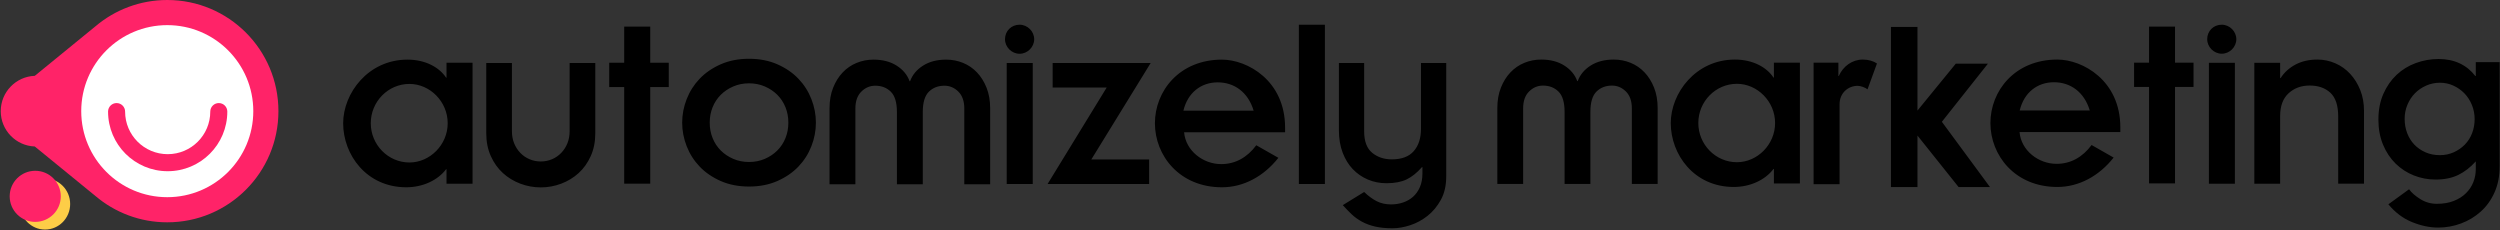 <?xml version="1.0" encoding="UTF-8"?>
<svg width="2935px" height="270px" viewBox="0 0 2935 270" version="1.1" xmlns="http://www.w3.org/2000/svg" xmlns:xlink="http://www.w3.org/1999/xlink">
    <rect x="0" y="0" width="2935" height="270" fill="#333333" stroke="none"/>
    <title>automizely marketing_logo_main</title>
    <g id="页面-1" stroke="none" stroke-width="1" fill="none" fill-rule="evenodd">
        <g id="automizely-marketing_logo_main" transform="translate(-152, -201)">
            <g transform="translate(152.87, 201)">
                <path d="M1600.647,74 L1600.647,154.202 C1600.647,165.83 1603.783,174.217 1610.054,179.364 C1616.326,184.51 1624.023,187.084 1633.145,187.084 C1644.738,187.084 1653.337,183.843 1658.943,177.362 C1664.55,170.881 1667.353,162.208 1667.353,151.343 L1667.353,74 L1697,74 L1697,207.098 C1697,217.773 1694.91,226.922 1690.729,234.547 C1686.547,242.172 1681.321,248.462 1675.05,253.418 C1668.778,258.374 1661.984,262.043 1654.667,264.426 C1647.351,266.809 1640.462,268 1634,268 C1626.208,268 1619.414,267.333 1613.618,265.999 C1607.821,264.664 1602.643,262.758 1598.081,260.28 C1593.52,257.802 1589.482,254.895 1585.966,251.559 C1582.45,248.224 1578.982,244.65 1575.561,240.837 L1600.647,225.397 C1605.398,229.972 1610.244,233.546 1615.186,236.12 C1620.127,238.693 1625.828,239.979 1632.29,239.979 C1637.231,239.979 1641.934,239.217 1646.4,237.692 C1650.867,236.167 1654.762,233.927 1658.088,230.973 C1661.414,228.018 1664.075,224.254 1666.07,219.679 C1668.066,215.104 1669.063,209.767 1669.063,203.667 L1669.063,196.233 L1668.493,196.233 C1662.602,202.905 1656.568,207.718 1650.391,210.672 C1644.215,213.627 1636.376,215.104 1626.873,215.104 C1619.081,215.104 1611.812,213.675 1605.066,210.815 C1598.319,207.956 1592.428,203.905 1587.391,198.663 C1582.355,193.422 1578.364,186.941 1575.419,179.221 C1572.473,171.501 1571,162.78 1571,153.059 L1571,74 L1600.647,74 Z M2861.968,69.277 C2871.305,69.277 2879.594,70.985 2886.835,74.402 C2894.075,77.819 2900.173,82.755 2905.127,89.209 L2905.699,89.209 L2905.699,72.978 L2933.71,72.978 L2933.71,195.422 C2933.71,206.812 2931.709,216.968 2927.707,225.89 C2923.706,234.812 2918.323,242.311 2911.558,248.385 C2904.794,254.46 2897.077,259.111 2888.407,262.338 C2879.737,265.565 2870.733,267.179 2861.396,267.179 C2851.678,267.179 2841.531,265.043 2830.956,260.772 C2820.38,256.501 2811.091,249.524 2803.088,239.843 L2827.383,222.188 C2830.241,226.175 2834.624,230.019 2840.531,233.721 C2846.438,237.422 2852.917,239.273 2859.967,239.273 C2867.589,239.273 2874.258,238.134 2879.975,235.856 C2885.691,233.578 2890.455,230.541 2894.266,226.744 C2898.077,222.947 2900.935,218.629 2902.841,213.788 C2904.746,208.947 2905.699,203.869 2905.699,198.554 L2905.699,189.442 C2899.411,196.466 2892.551,201.781 2885.12,205.388 C2877.688,208.995 2868.828,210.798 2858.538,210.798 C2849.582,210.798 2841.055,209.185 2832.957,205.957 C2824.858,202.73 2817.713,198.079 2811.52,192.005 C2805.327,185.93 2800.42,178.526 2796.8,169.794 C2793.18,161.061 2791.369,151.285 2791.369,140.464 C2791.369,129.074 2793.322,118.966 2797.229,110.138 C2801.135,101.311 2806.327,93.86 2812.806,87.785 C2819.285,81.711 2826.811,77.107 2835.386,73.975 C2843.961,70.843 2852.821,69.277 2861.968,69.277 Z M600.118,74 L600.118,153.871 C600.118,159.138 600.986,163.917 602.724,168.209 C604.462,172.5 606.875,176.255 609.964,179.474 C613.053,182.693 616.673,185.18 620.824,186.936 C624.974,188.691 629.366,189.569 634,189.569 C638.634,189.569 643.026,188.691 647.176,186.936 C651.327,185.18 654.947,182.693 658.036,179.474 C661.125,176.255 663.538,172.5 665.276,168.209 C667.014,163.917 667.882,159.138 667.882,153.871 L667.882,74 L698,74 L698,156.505 C698,166.453 696.214,175.378 692.643,183.278 C689.071,191.178 684.341,197.811 678.452,203.175 C672.564,208.54 665.759,212.685 658.036,215.611 C650.314,218.537 642.302,220 634,220 C625.698,220 617.686,218.537 609.964,215.611 C602.241,212.685 595.436,208.54 589.548,203.175 C583.659,197.811 578.929,191.178 575.357,183.278 C571.786,175.378 570,166.453 570,156.505 L570,74 L600.118,74 Z M477.486,70 C498.789,70 514.997,79.223 522.87,91.212 L523.333,91.212 L523.333,73.689 L553.898,73.689 L553.898,215.72 L523.333,215.72 L523.333,198.658 L522.87,198.658 C513.145,211.57 495.547,219.87 476.096,219.87 C429.323,219.87 402,181.596 402,144.705 C402,109.658 431.175,70 477.486,70 Z M1433.727,70 C1463.366,70 1507.824,94.44 1507.824,149.777 L1507.824,155.311 L1389.27,155.311 C1391.122,176.984 1411.499,192.663 1432.801,192.663 C1449.473,192.663 1463.366,184.824 1474.017,170.528 L1499.951,185.285 C1482.816,206.959 1459.198,219.87 1433.727,219.87 C1383.712,219.87 1355,182.518 1355,144.705 C1355,106.891 1383.712,70 1433.727,70 Z M2250.24,31.595 L2250.24,129.804 L2295.252,74.711 L2332.979,74.711 L2278.884,142.978 L2335.374,219.629 L2298.546,219.629 L2250.24,159.147 L2250.24,219.629 L2219.101,219.629 L2219.101,31.595 L2250.24,31.595 Z M2035.943,69.92 C2057.204,69.92 2073.381,79.125 2081.239,91.092 L2081.701,91.092 L2081.701,73.602 L2112.206,73.602 L2112.206,215.357 L2081.701,215.357 L2081.701,198.328 L2081.239,198.328 C2071.532,211.215 2053.969,219.5 2034.556,219.5 C1987.874,219.5 1960.604,181.299 1960.604,144.48 C1960.604,109.501 1989.723,69.92 2035.943,69.92 Z M2414.448,69.92 C2444.029,69.92 2488.4,94.313 2488.4,149.543 L2488.4,155.066 L2370.076,155.066 C2371.925,176.697 2392.262,192.345 2413.523,192.345 C2430.163,192.345 2444.029,184.521 2454.66,170.254 L2480.543,184.981 C2463.441,206.613 2439.869,219.5 2414.448,219.5 C2364.53,219.5 2335.873,182.22 2335.873,144.48 C2335.873,106.74 2364.53,69.92 2414.448,69.92 Z M878.5,69 C890.848,69 901.923,71.157 911.723,75.471 C921.523,79.784 929.755,85.422 936.419,92.382 C943.084,99.343 948.18,107.333 951.708,116.353 C955.236,125.373 957,134.588 957,144 C957,153.412 955.236,162.627 951.708,171.647 C948.18,180.667 943.084,188.657 936.419,195.618 C929.755,202.578 921.523,208.216 911.723,212.529 C901.923,216.843 890.848,219 878.5,219 C866.152,219 855.077,216.843 845.277,212.529 C835.477,208.216 827.245,202.578 820.581,195.618 C813.916,188.657 808.82,180.667 805.292,171.647 C801.764,162.627 800,153.412 800,144 C800,134.588 801.764,125.373 805.292,116.353 C808.82,107.333 813.916,99.343 820.581,92.382 C827.245,85.422 835.477,79.784 845.277,75.471 C855.077,71.157 866.152,69 878.5,69 Z M1109.909,70 C1116.915,70 1123.53,71.278 1129.759,73.827 C1135.986,76.38 1141.436,80.11 1146.107,85.015 C1150.777,89.923 1154.523,95.908 1157.345,102.974 C1160.165,110.04 1161.578,118.089 1161.578,127.116 L1161.578,216.322 L1131.219,216.322 L1131.219,127.41 C1131.219,118.775 1128.884,112.151 1124.213,107.537 C1119.542,102.927 1114.092,100.619 1107.866,100.619 C1100.468,100.619 1094.388,102.974 1089.621,107.685 C1084.851,112.395 1082.469,120.344 1082.469,131.532 L1082.469,216.322 L1052.109,216.322 L1052.109,131.532 C1052.109,120.344 1049.724,112.395 1044.957,107.685 C1040.185,102.974 1034.107,100.619 1026.713,100.619 C1020.48,100.619 1015.036,102.927 1010.365,107.537 C1005.695,112.151 1003.359,118.775 1003.359,127.41 L1003.359,216.322 L973,216.322 L973,127.116 C973,118.089 974.41,110.04 977.233,102.974 C980.053,95.908 983.801,89.923 988.472,85.015 C993.142,80.11 998.589,76.38 1004.819,73.827 C1011.046,71.278 1017.663,70 1024.669,70 C1035.371,70 1044.417,72.355 1051.818,77.066 C1059.212,81.776 1064.268,87.862 1066.997,95.319 L1067.581,95.319 C1070.305,87.862 1075.364,81.776 1082.761,77.066 C1090.152,72.355 1099.204,70 1109.909,70 Z M2186.053,69.92 C2192.986,69.92 2198.532,71.761 2202.692,74.523 L2191.599,104.899 C2188.826,102.598 2183.28,100.757 2180.044,100.757 C2168.951,100.757 2158.783,109.041 2158.783,122.388 L2158.783,216.278 L2128.277,216.278 L2128.277,73.602 L2157.396,73.602 L2157.396,89.251 L2157.858,89.251 C2162.943,77.745 2173.573,69.92 2186.053,69.92 Z M1211.565,74 L1211.565,216.031 L1181,216.031 L1181,74 L1211.565,74 Z M1554.565,29 L1554.565,216.031 L1524,216.031 L1524,29 L1554.565,29 Z M1350,74 L1280.306,187.248 L1348.221,187.248 L1348.221,216 L1229,216 L1298.397,102.752 L1234.931,102.752 L1234.931,74 L1350,74 Z M1893.643,69.92 C1900.635,69.92 1907.237,71.196 1913.455,73.74 C1919.669,76.288 1925.109,80.011 1929.77,84.906 C1934.432,89.804 1938.17,95.778 1940.987,102.83 C1943.802,109.882 1945.212,117.916 1945.212,126.925 L1945.212,215.958 L1914.912,215.958 L1914.912,127.219 C1914.912,118.601 1912.581,111.989 1907.919,107.385 C1903.258,102.783 1897.818,100.48 1891.604,100.48 C1884.221,100.48 1878.152,102.83 1873.394,107.532 C1868.634,112.233 1866.256,120.167 1866.256,131.333 L1866.256,215.958 L1835.956,215.958 L1835.956,131.333 C1835.956,120.167 1833.575,112.233 1828.818,107.532 C1824.054,102.83 1817.988,100.48 1810.608,100.48 C1804.388,100.48 1798.954,102.783 1794.293,107.385 C1789.631,111.989 1787.3,118.601 1787.3,127.219 L1787.3,215.958 L1757,215.958 L1757,126.925 C1757,117.916 1758.407,109.882 1761.225,102.83 C1764.039,95.778 1767.78,89.804 1772.442,84.906 C1777.103,80.011 1782.54,76.288 1788.757,73.74 C1794.972,71.196 1801.576,69.92 1808.569,69.92 C1819.25,69.92 1828.279,72.271 1835.664,76.972 C1843.044,81.674 1848.09,87.748 1850.815,95.19 L1851.397,95.19 C1854.116,87.748 1859.165,81.674 1866.547,76.972 C1873.924,72.271 1882.959,69.92 1893.643,69.92 Z M2622.879,73.732 L2622.879,215.668 L2592.374,215.668 L2592.374,73.732 L2622.879,73.732 Z M2719.708,69.92 C2727.086,69.92 2734.127,71.386 2740.826,74.318 C2747.526,77.25 2753.352,81.405 2758.303,86.779 C2763.255,92.156 2767.188,98.507 2770.101,105.836 C2773.014,113.166 2774.47,121.229 2774.47,130.025 L2774.47,215.637 L2744.176,215.637 L2744.176,136.768 C2744.176,123.868 2741.117,114.585 2735,108.915 C2728.883,103.247 2720.771,100.412 2710.681,100.412 C2700.774,100.412 2692.519,103.444 2685.921,109.501 C2679.315,115.562 2676.015,124.454 2676.015,136.182 L2676.015,215.668 L2645.721,215.668 L2645.721,73.732 L2676.015,73.732 L2676.015,91.617 L2676.6,91.617 C2680.867,84.973 2686.693,79.695 2694.077,75.784 C2701.453,71.876 2709.996,69.92 2719.708,69.92 Z M762.501,31.202 L762.501,73.627 L784.266,73.627 L784.266,102.218 L762.501,102.218 L762.501,215.658 L731.936,215.658 L731.936,102.218 L714.338,102.218 L714.338,73.627 L731.936,73.627 L731.936,31.202 L762.501,31.202 Z M2552.614,31.198 L2552.614,73.54 L2574.338,73.54 L2574.338,102.075 L2552.614,102.075 L2552.614,215.295 L2522.109,215.295 L2522.109,102.075 L2504.545,102.075 L2504.545,73.54 L2522.109,73.54 L2522.109,31.198 L2552.614,31.198 Z M479.801,98.528 C454.794,98.528 434.417,119.28 434.417,144.642 C434.417,170.005 454.794,190.756 479.801,190.756 C503.883,190.756 524.722,170.005 524.722,144.642 C524.722,119.28 503.883,98.528 479.801,98.528 Z M2038.254,98.393 C2013.295,98.393 1992.958,119.104 1992.958,144.418 C1992.958,169.731 2013.295,190.442 2038.254,190.442 C2062.288,190.442 2083.088,169.731 2083.088,144.418 C2083.088,119.104 2062.288,98.393 2038.254,98.393 Z M878.5,97.824 C871.836,97.824 865.662,99.049 859.978,101.5 C854.293,103.951 849.393,107.235 845.277,111.353 C841.161,115.471 837.976,120.324 835.722,125.912 C833.468,131.5 832.341,137.529 832.341,144 C832.341,150.471 833.468,156.5 835.722,162.088 C837.976,167.676 841.161,172.529 845.277,176.647 C849.393,180.765 854.293,184.049 859.978,186.5 C865.662,188.951 871.836,190.176 878.5,190.176 C885.164,190.176 891.338,188.951 897.022,186.5 C902.707,184.049 907.607,180.765 911.723,176.647 C915.839,172.529 919.024,167.676 921.278,162.088 C923.532,156.5 924.659,150.471 924.659,144 C924.659,137.529 923.532,131.5 921.278,125.912 C919.024,120.324 915.839,115.471 911.723,111.353 C907.607,107.235 902.707,103.951 897.022,101.5 C891.338,99.049 885.164,97.824 878.5,97.824 Z M2863.557,97.13 C2857.889,97.13 2852.505,98.259 2847.405,100.519 C2842.304,102.779 2837.912,105.792 2834.228,109.558 C2830.545,113.325 2827.616,117.797 2825.444,122.976 C2823.271,128.155 2822.185,133.663 2822.185,139.501 C2822.185,145.527 2823.177,151.129 2825.161,156.308 C2827.144,161.487 2829.931,165.959 2833.52,169.725 C2837.109,173.492 2841.454,176.505 2846.555,178.765 C2851.655,181.024 2857.323,182.154 2863.557,182.154 C2869.413,182.154 2874.844,181.024 2879.85,178.765 C2884.856,176.505 2889.201,173.492 2892.885,169.725 C2896.569,165.959 2899.402,161.487 2901.386,156.308 C2903.369,151.129 2904.361,145.621 2904.361,139.783 C2904.361,133.945 2903.275,128.39 2901.102,123.117 C2898.93,117.844 2896.002,113.325 2892.318,109.558 C2888.634,105.792 2884.337,102.779 2879.425,100.519 C2874.513,98.259 2869.224,97.13 2863.557,97.13 Z M1428.741,96.684 C1409.291,96.684 1393.545,108.674 1388.451,129.886 L1470.883,129.886 C1464.4,108.212 1448.191,96.684 1428.741,96.684 Z M2410.469,96.552 C2391.057,96.552 2375.342,108.519 2370.257,129.69 L2452.53,129.69 C2446.059,108.059 2429.882,96.552 2410.469,96.552 Z M1196.135,29 C1205.397,29 1213.27,36.839 1213.27,46.062 C1213.27,55.285 1205.397,63.124 1196.135,63.124 C1186.873,63.124 1179,55.285 1179,46.062 C1179,36.378 1186.41,29 1196.135,29 Z M2607.479,29 C2616.724,29 2624.581,36.824 2624.581,46.029 C2624.581,55.234 2616.724,63.058 2607.479,63.058 C2598.235,63.058 2590.378,55.234 2590.378,46.029 C2590.378,36.364 2597.773,29 2607.479,29 Z" id="automizely-marketing" fill="#000000"></path>
                <g id="编组-2">
                    <ellipse id="椭圆形备份" fill="#FDCD47" cx="52" cy="239.5" rx="29.5" ry="30"></ellipse>
                    <circle id="椭圆形备份" fill="#FF2368" cx="40.5" cy="230.5" r="30"></circle>
                    <path d="M195.5,-6.25277607e-13 C267.573,-6.25277607e-13 326,58.427 326,130.5 C326,202.573 267.573,261 195.5,261 C163.337,261 133.891,249.364 111.143,230.073 L40,172 L39.999,171.973 C17.774,171.183 1.01607611e-12,152.917 1.01607611e-12,130.5 C1.01607611e-12,108.083 17.774,89.817 39.999,89.027 L40,89 L111.144,30.926 C133.892,11.635 163.337,-6.25277607e-13 195.5,-6.25277607e-13 Z" id="形状结合" fill="#FF2368"></path>
                    <circle id="椭圆形" fill="#FFFFFF" cx="195.5" cy="130.5" r="101"></circle>
                    <path d="M256,121 C261.523,121 266,125.477 266,131 L266,131 C266,169.66 234.66,201 196,201 C157.34,201 126,169.66 126,131 L126.004,130.72 C126.152,125.327 130.571,121 136,121 C141.523,121 146,125.477 146,131 L146,131 C146,158.614 168.386,181 196,181 C223.614,181 246,158.614 246,131 L246.004,130.72 C246.152,125.327 250.571,121 256,121 Z" id="形状结合" fill="#FF2368"></path>
                </g>
            </g>
        </g>
    </g>
</svg>